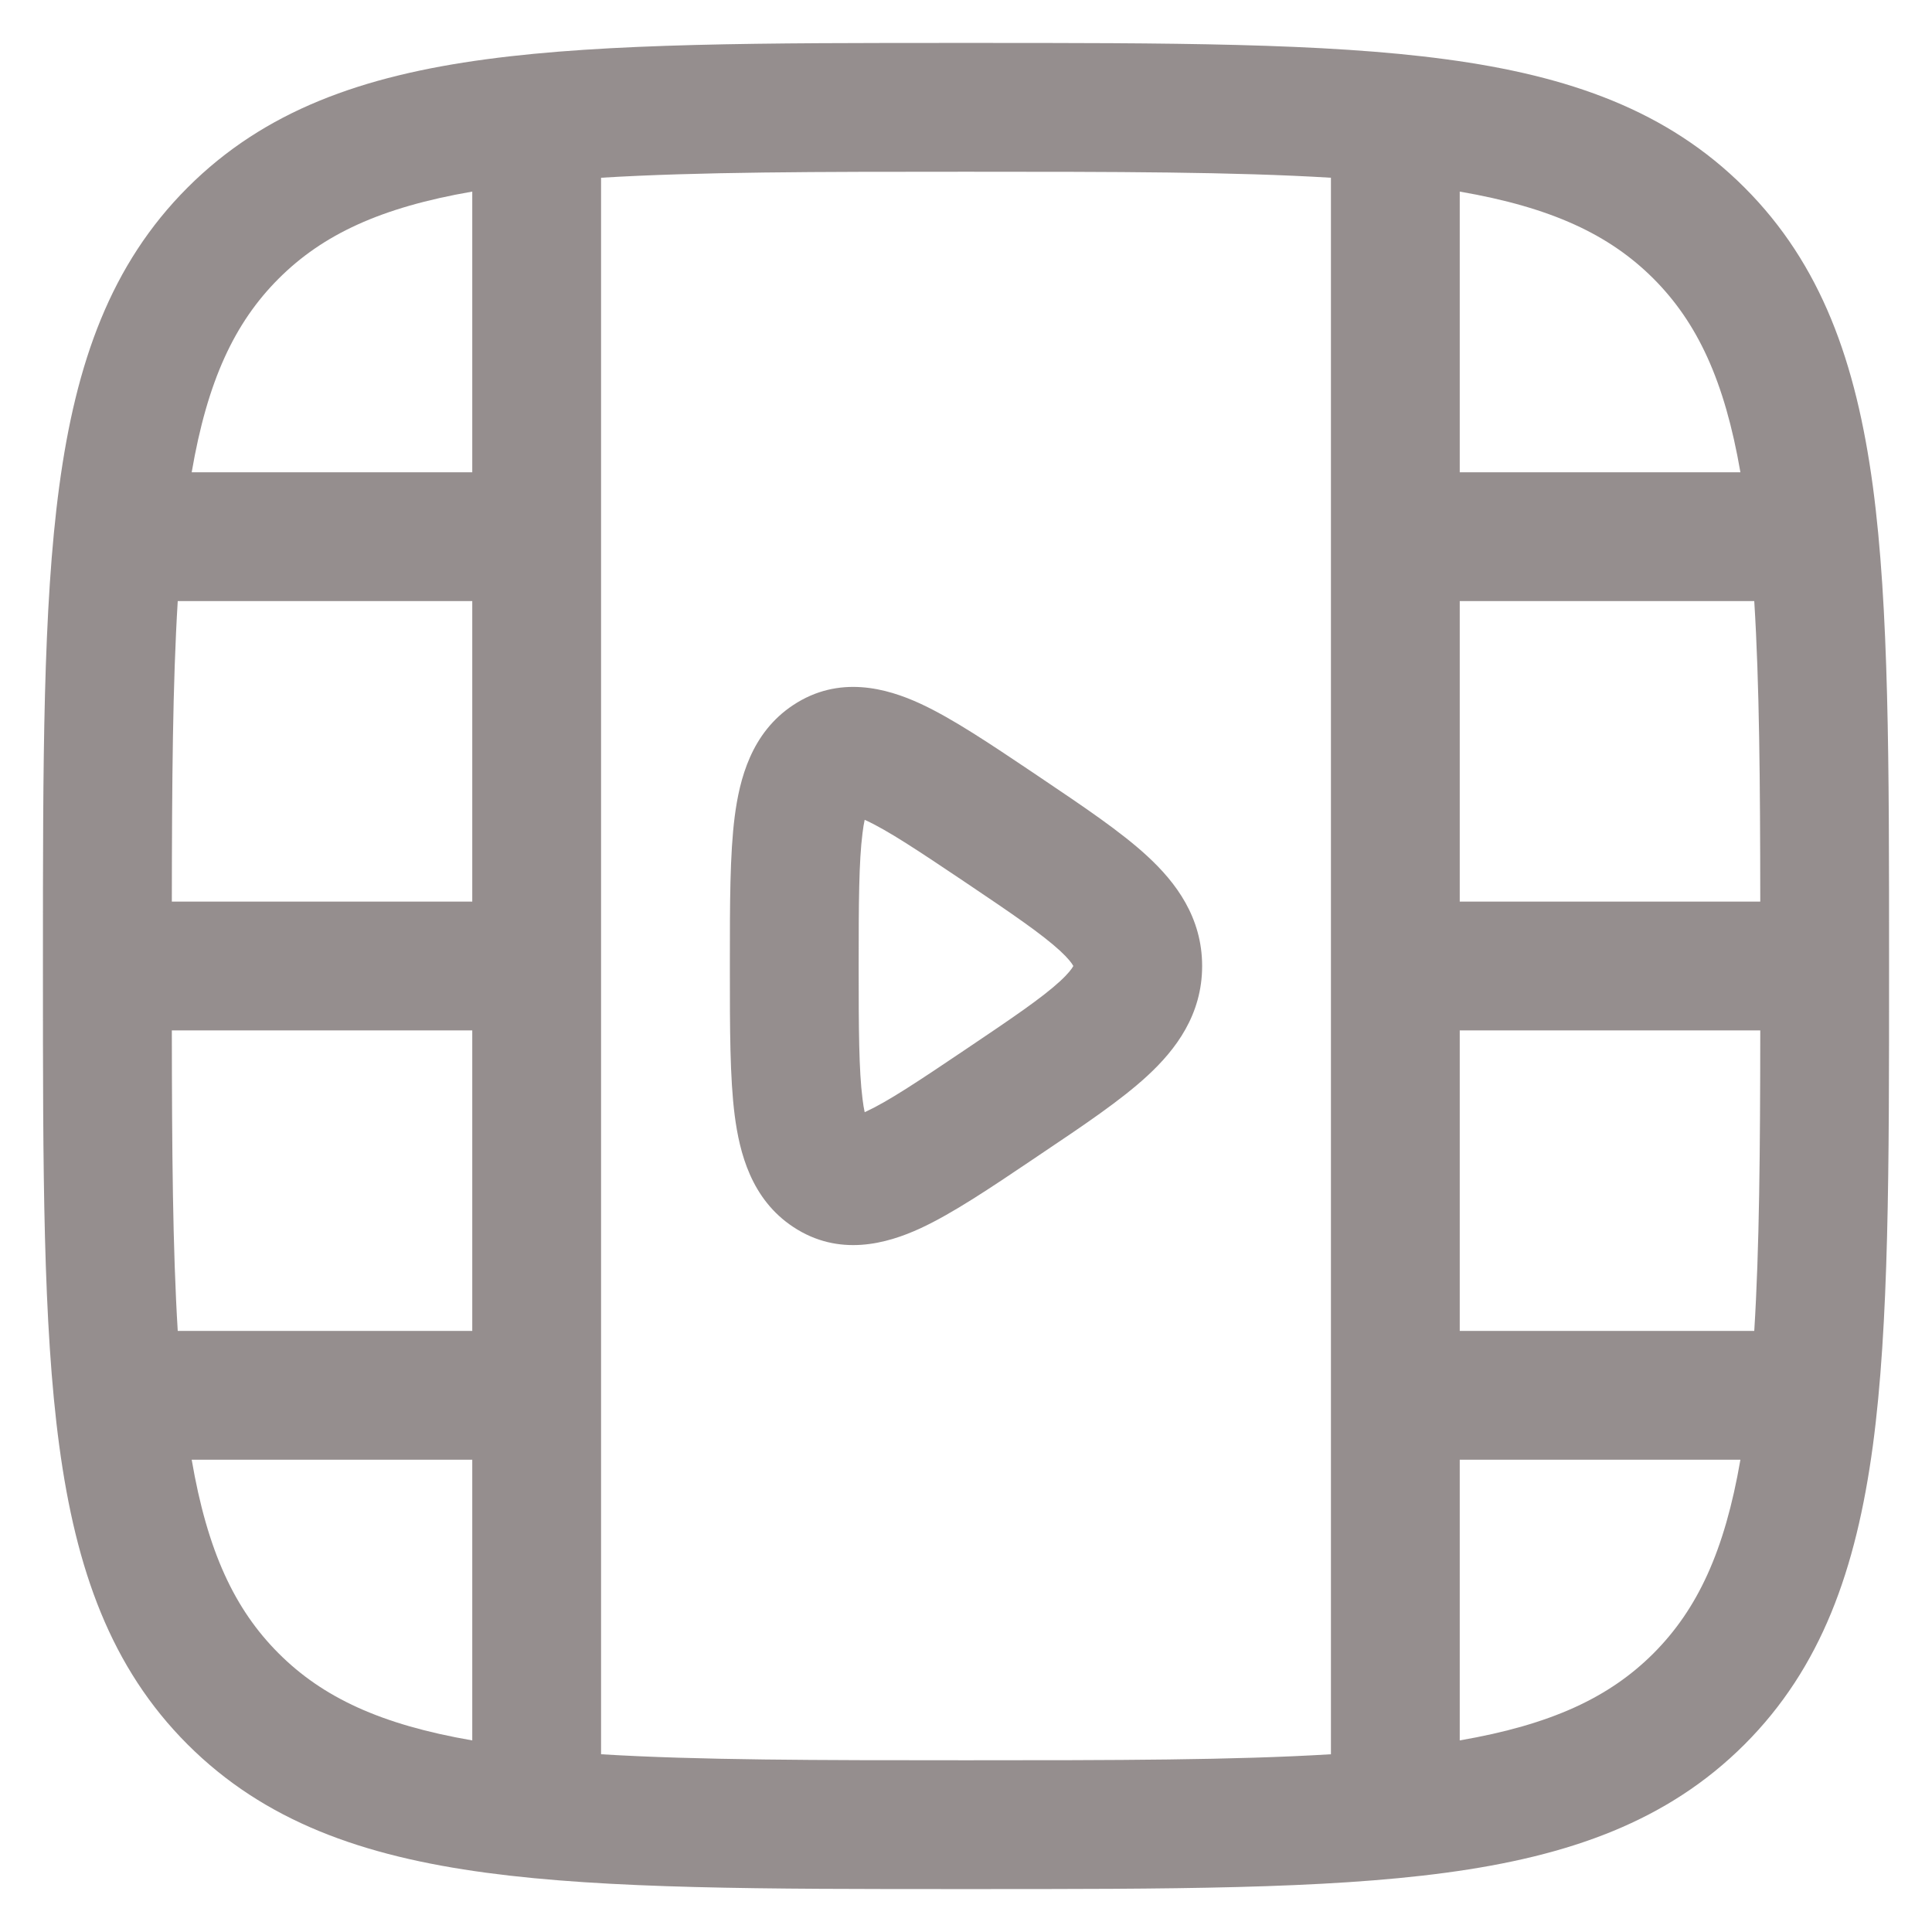 <svg width="18" height="18" viewBox="0 0 18 18" fill="none" xmlns="http://www.w3.org/2000/svg">
<path fill-rule="evenodd" clip-rule="evenodd" d="M8.954 0.4H9.046C10.893 0.4 12.34 0.4 13.469 0.552C14.625 0.707 15.537 1.031 16.253 1.747C16.969 2.463 17.293 3.375 17.449 4.531C17.6 5.66 17.6 7.107 17.6 8.954V9.046C17.6 10.893 17.6 12.34 17.449 13.469C17.293 14.625 16.969 15.537 16.253 16.253C15.537 16.968 14.625 17.293 13.469 17.448C12.34 17.6 10.893 17.6 9.046 17.6H8.954C7.108 17.6 5.661 17.6 4.531 17.448C3.376 17.293 2.464 16.968 1.748 16.253C1.032 15.537 0.708 14.625 0.552 13.469C0.4 12.34 0.4 10.893 0.4 9.046V8.954C0.4 7.107 0.4 5.66 0.552 4.531C0.708 3.375 1.032 2.463 1.748 1.747C2.464 1.031 3.376 0.707 4.531 0.552C5.661 0.4 7.108 0.4 8.954 0.4ZM4.4 1.785C3.549 1.932 3.007 2.185 2.596 2.596C2.185 3.007 1.932 3.548 1.786 4.4H4.4V1.785ZM5.6 1.656V16.344C6.501 16.399 7.607 16.4 9 16.4C10.394 16.4 11.5 16.399 12.4 16.344V1.656C11.5 1.601 10.394 1.6 9 1.6C7.607 1.6 6.501 1.601 5.6 1.656ZM13.6 1.785V4.4H16.215C16.068 3.548 15.815 3.007 15.405 2.596C14.994 2.185 14.452 1.932 13.6 1.785ZM16.344 5.6H13.6V8.4H16.4C16.399 7.284 16.392 6.367 16.344 5.6ZM16.4 9.6H13.6V12.4H16.344C16.392 11.633 16.399 10.716 16.4 9.6ZM16.215 13.6H13.6V16.215C14.452 16.068 14.994 15.815 15.405 15.404C15.815 14.993 16.068 14.452 16.215 13.6ZM4.4 16.215V13.6H1.786C1.932 14.452 2.185 14.993 2.596 15.404C3.007 15.815 3.549 16.068 4.4 16.215ZM1.656 12.4H4.4V9.6H1.601C1.602 10.716 1.609 11.633 1.656 12.4ZM1.601 8.4H4.4V5.6H1.656C1.609 6.367 1.602 7.284 1.601 8.4ZM9.624 7.198C9.637 7.207 9.651 7.216 9.664 7.225L9.701 7.25C10.093 7.514 10.443 7.749 10.689 7.976C10.956 8.222 11.2 8.547 11.2 9C11.2 9.453 10.956 9.778 10.689 10.024C10.443 10.251 10.093 10.486 9.701 10.749L9.664 10.774C9.651 10.783 9.637 10.792 9.624 10.801C9.229 11.067 8.874 11.306 8.575 11.444C8.261 11.589 7.816 11.713 7.39 11.431C6.998 11.172 6.89 10.738 6.845 10.392C6.8 10.04 6.8 9.579 6.8 9.041V8.959C6.8 8.421 6.8 7.96 6.845 7.608C6.89 7.261 6.998 6.828 7.39 6.569C7.816 6.287 8.261 6.411 8.575 6.556C8.874 6.694 9.229 6.933 9.624 7.198ZM8.056 7.638C8.061 7.64 8.066 7.643 8.071 7.645C8.272 7.738 8.547 7.92 8.995 8.221C9.435 8.517 9.706 8.702 9.876 8.858C9.955 8.931 9.986 8.975 9.997 8.995C9.998 8.997 9.999 8.999 10 9C9.999 9.001 9.998 9.003 9.997 9.005C9.986 9.025 9.955 9.069 9.876 9.142C9.706 9.298 9.435 9.482 8.995 9.778C8.547 10.08 8.272 10.262 8.071 10.355C8.066 10.357 8.061 10.36 8.056 10.362C8.049 10.33 8.042 10.29 8.036 10.239C8.002 9.974 8 9.59 8 9C8 8.409 8.002 8.026 8.036 7.761C8.042 7.71 8.049 7.67 8.056 7.638Z" fill="#958E8E"/>
</svg>
